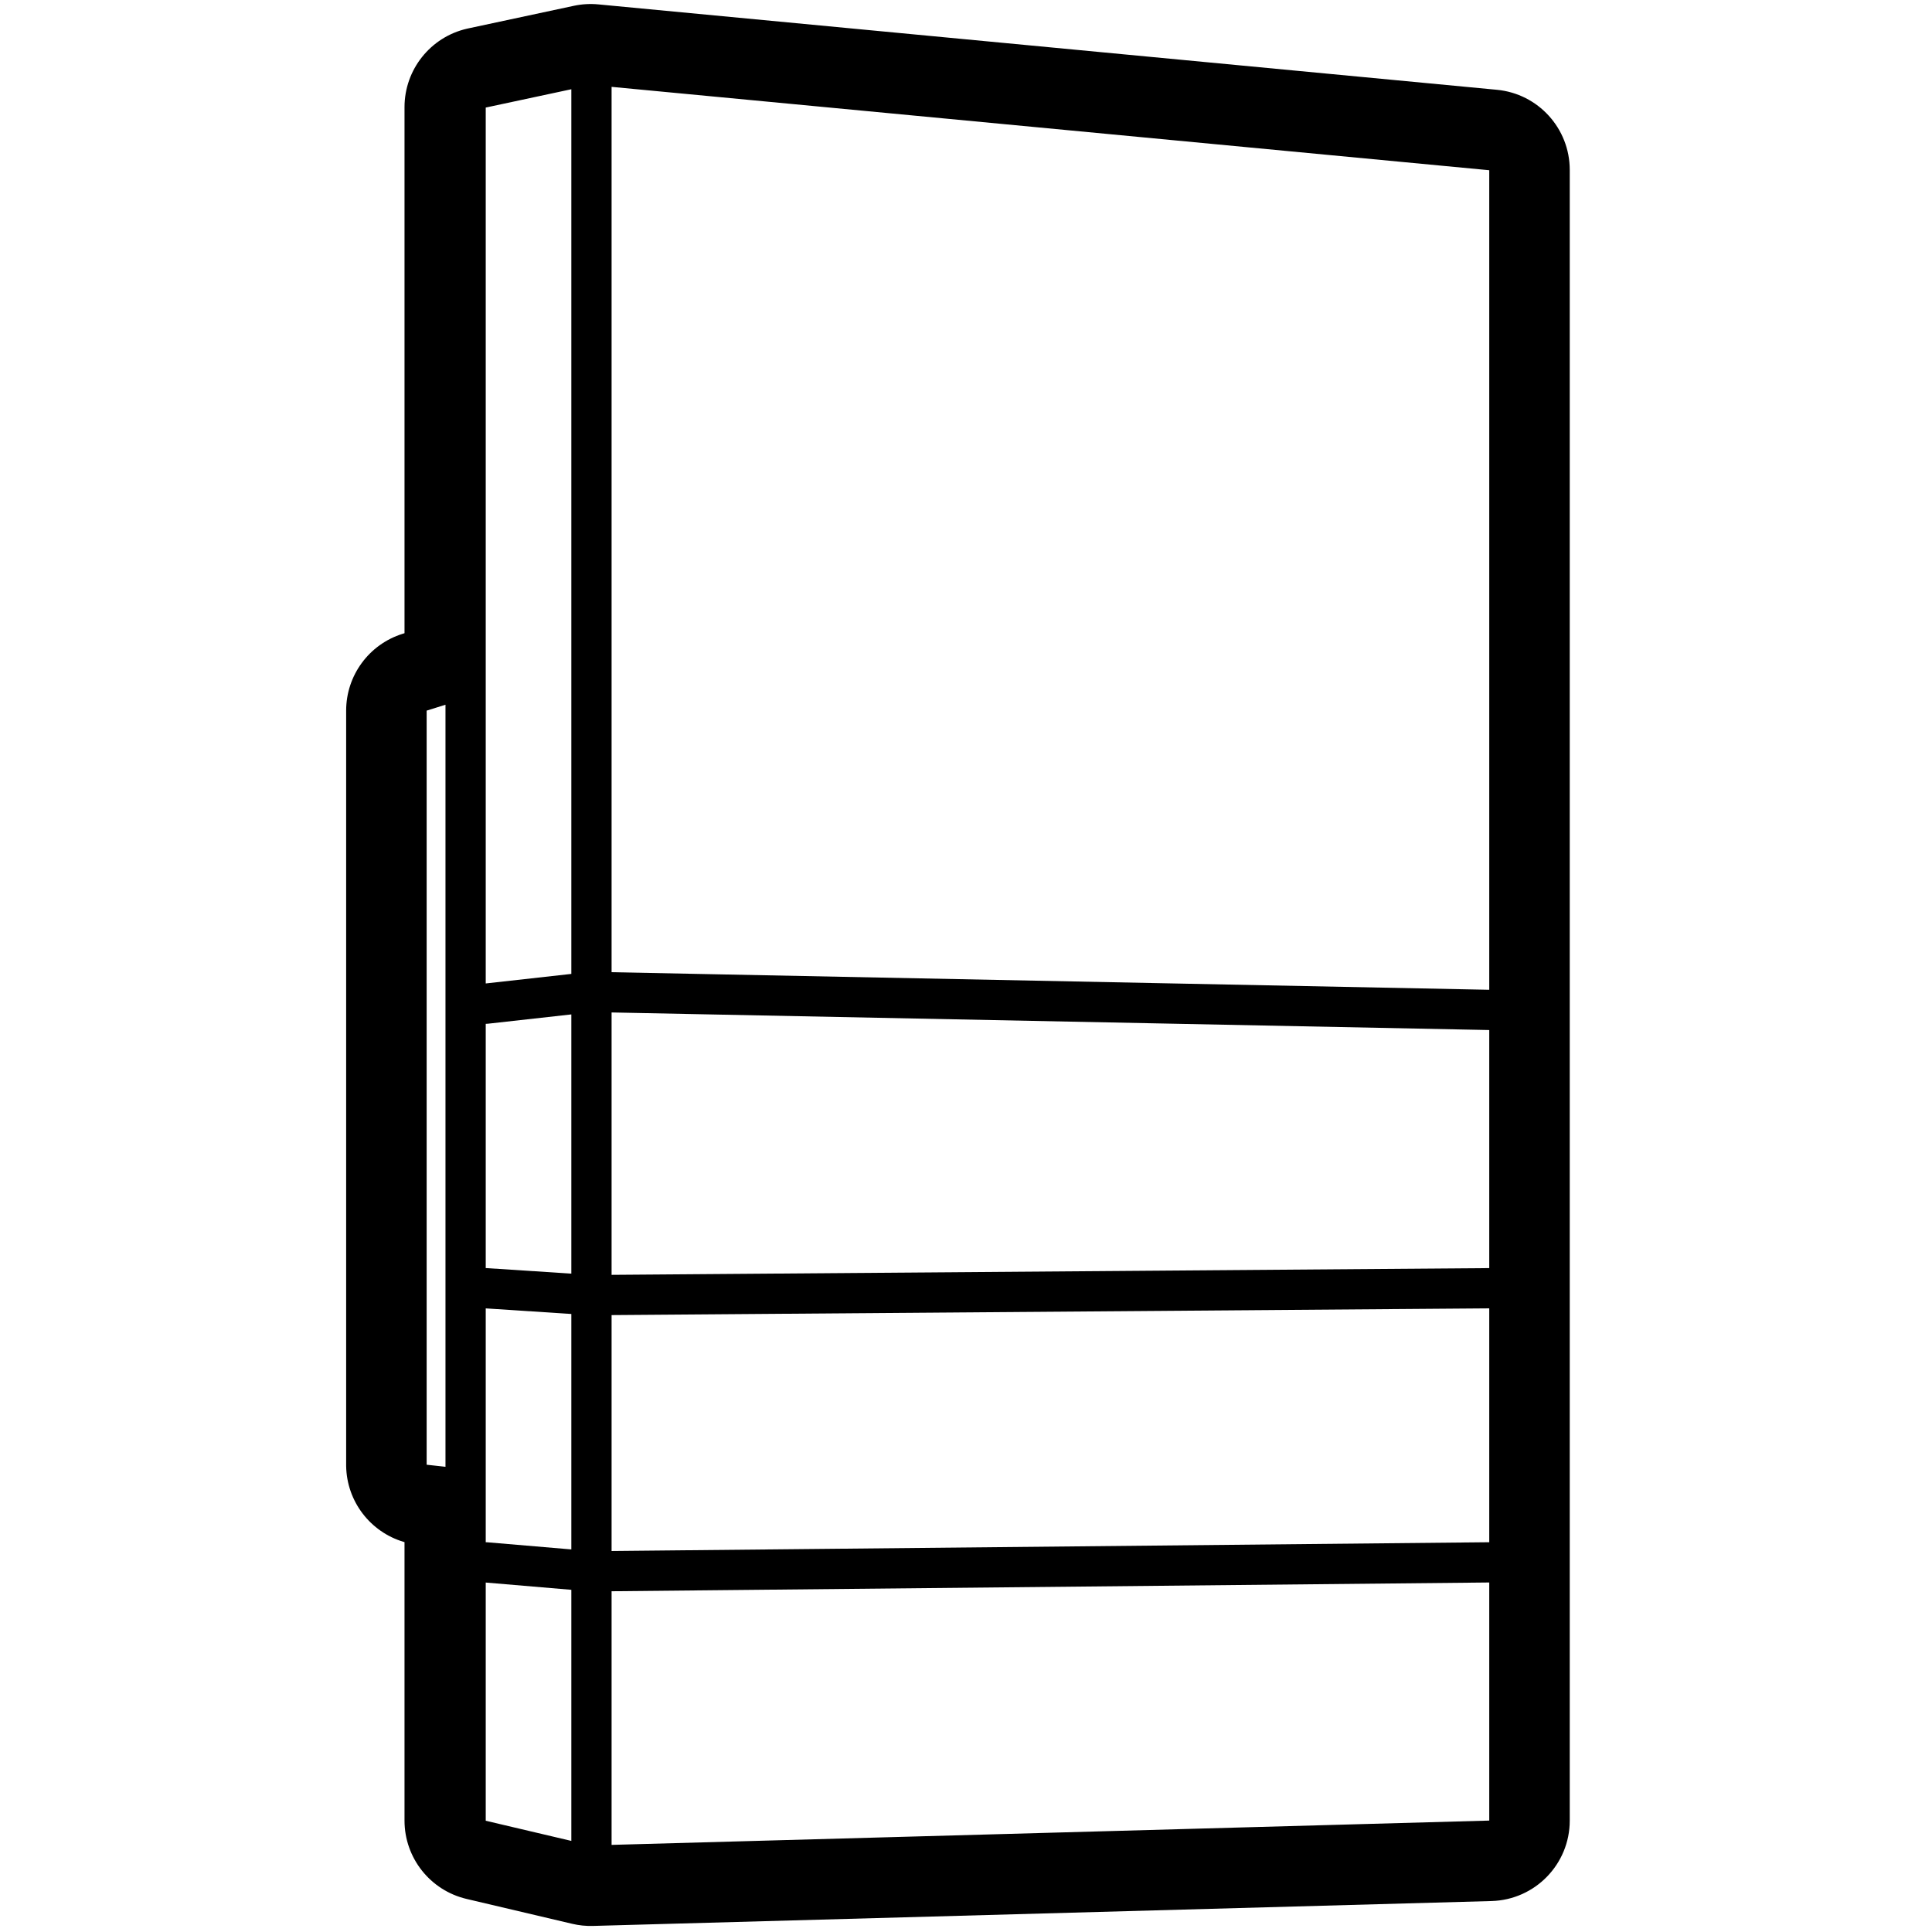<svg height="960" viewBox="0 0 960 960" width="960" xmlns="http://www.w3.org/2000/svg"><path d="m297.298 2.179 446.487 42.434c20.533 1.951 36.215 19.195 36.215 39.821v820.198c0 21.66-17.241 39.385-38.892 39.985l-446.487 12.368c-3.457.096-6.912-.257-10.278-1.05l-52.513-12.368c-18.065-4.255-30.83-20.376-30.83-38.935v-138.36l-.441-.127c-16.482-4.905-28.288-20.033-28.559-37.723v-375.315c0-17.475 11.343-32.927 28.015-38.162l.985-.309v-261.396c0-18.676 12.918-34.839 31.076-38.992l.552-.122 52.513-11.24c3.992-.855 8.092-1.093 12.157-.707zm442.702 784.147-436.108 4.358v126.028l436.108-12.08zm-498.643.03v118.359l42.535 10.019v-124.765zm498.643-136.244-436.108 3.35v117.221l436.108-4.358zm-498.643.017v116.191c.28 0.0.563.012.847.036l41.688 3.541v-116.991zm-20-299.96-9.357 2.938v374.704l9.357 1.029zm82.535 152.911v130.381l436.108-3.349v-118.29zm-20 .975-41.427 4.619c-.372.041-.742.062-1.108.062v121.371c.216 0.0.433.007.652.022l41.883 2.735zm20-460.9v439.922l436.108 8.741v-407.233zm-20 1.19-42.534 9.1-.001 435.227 42.535-4.741z"/></svg>